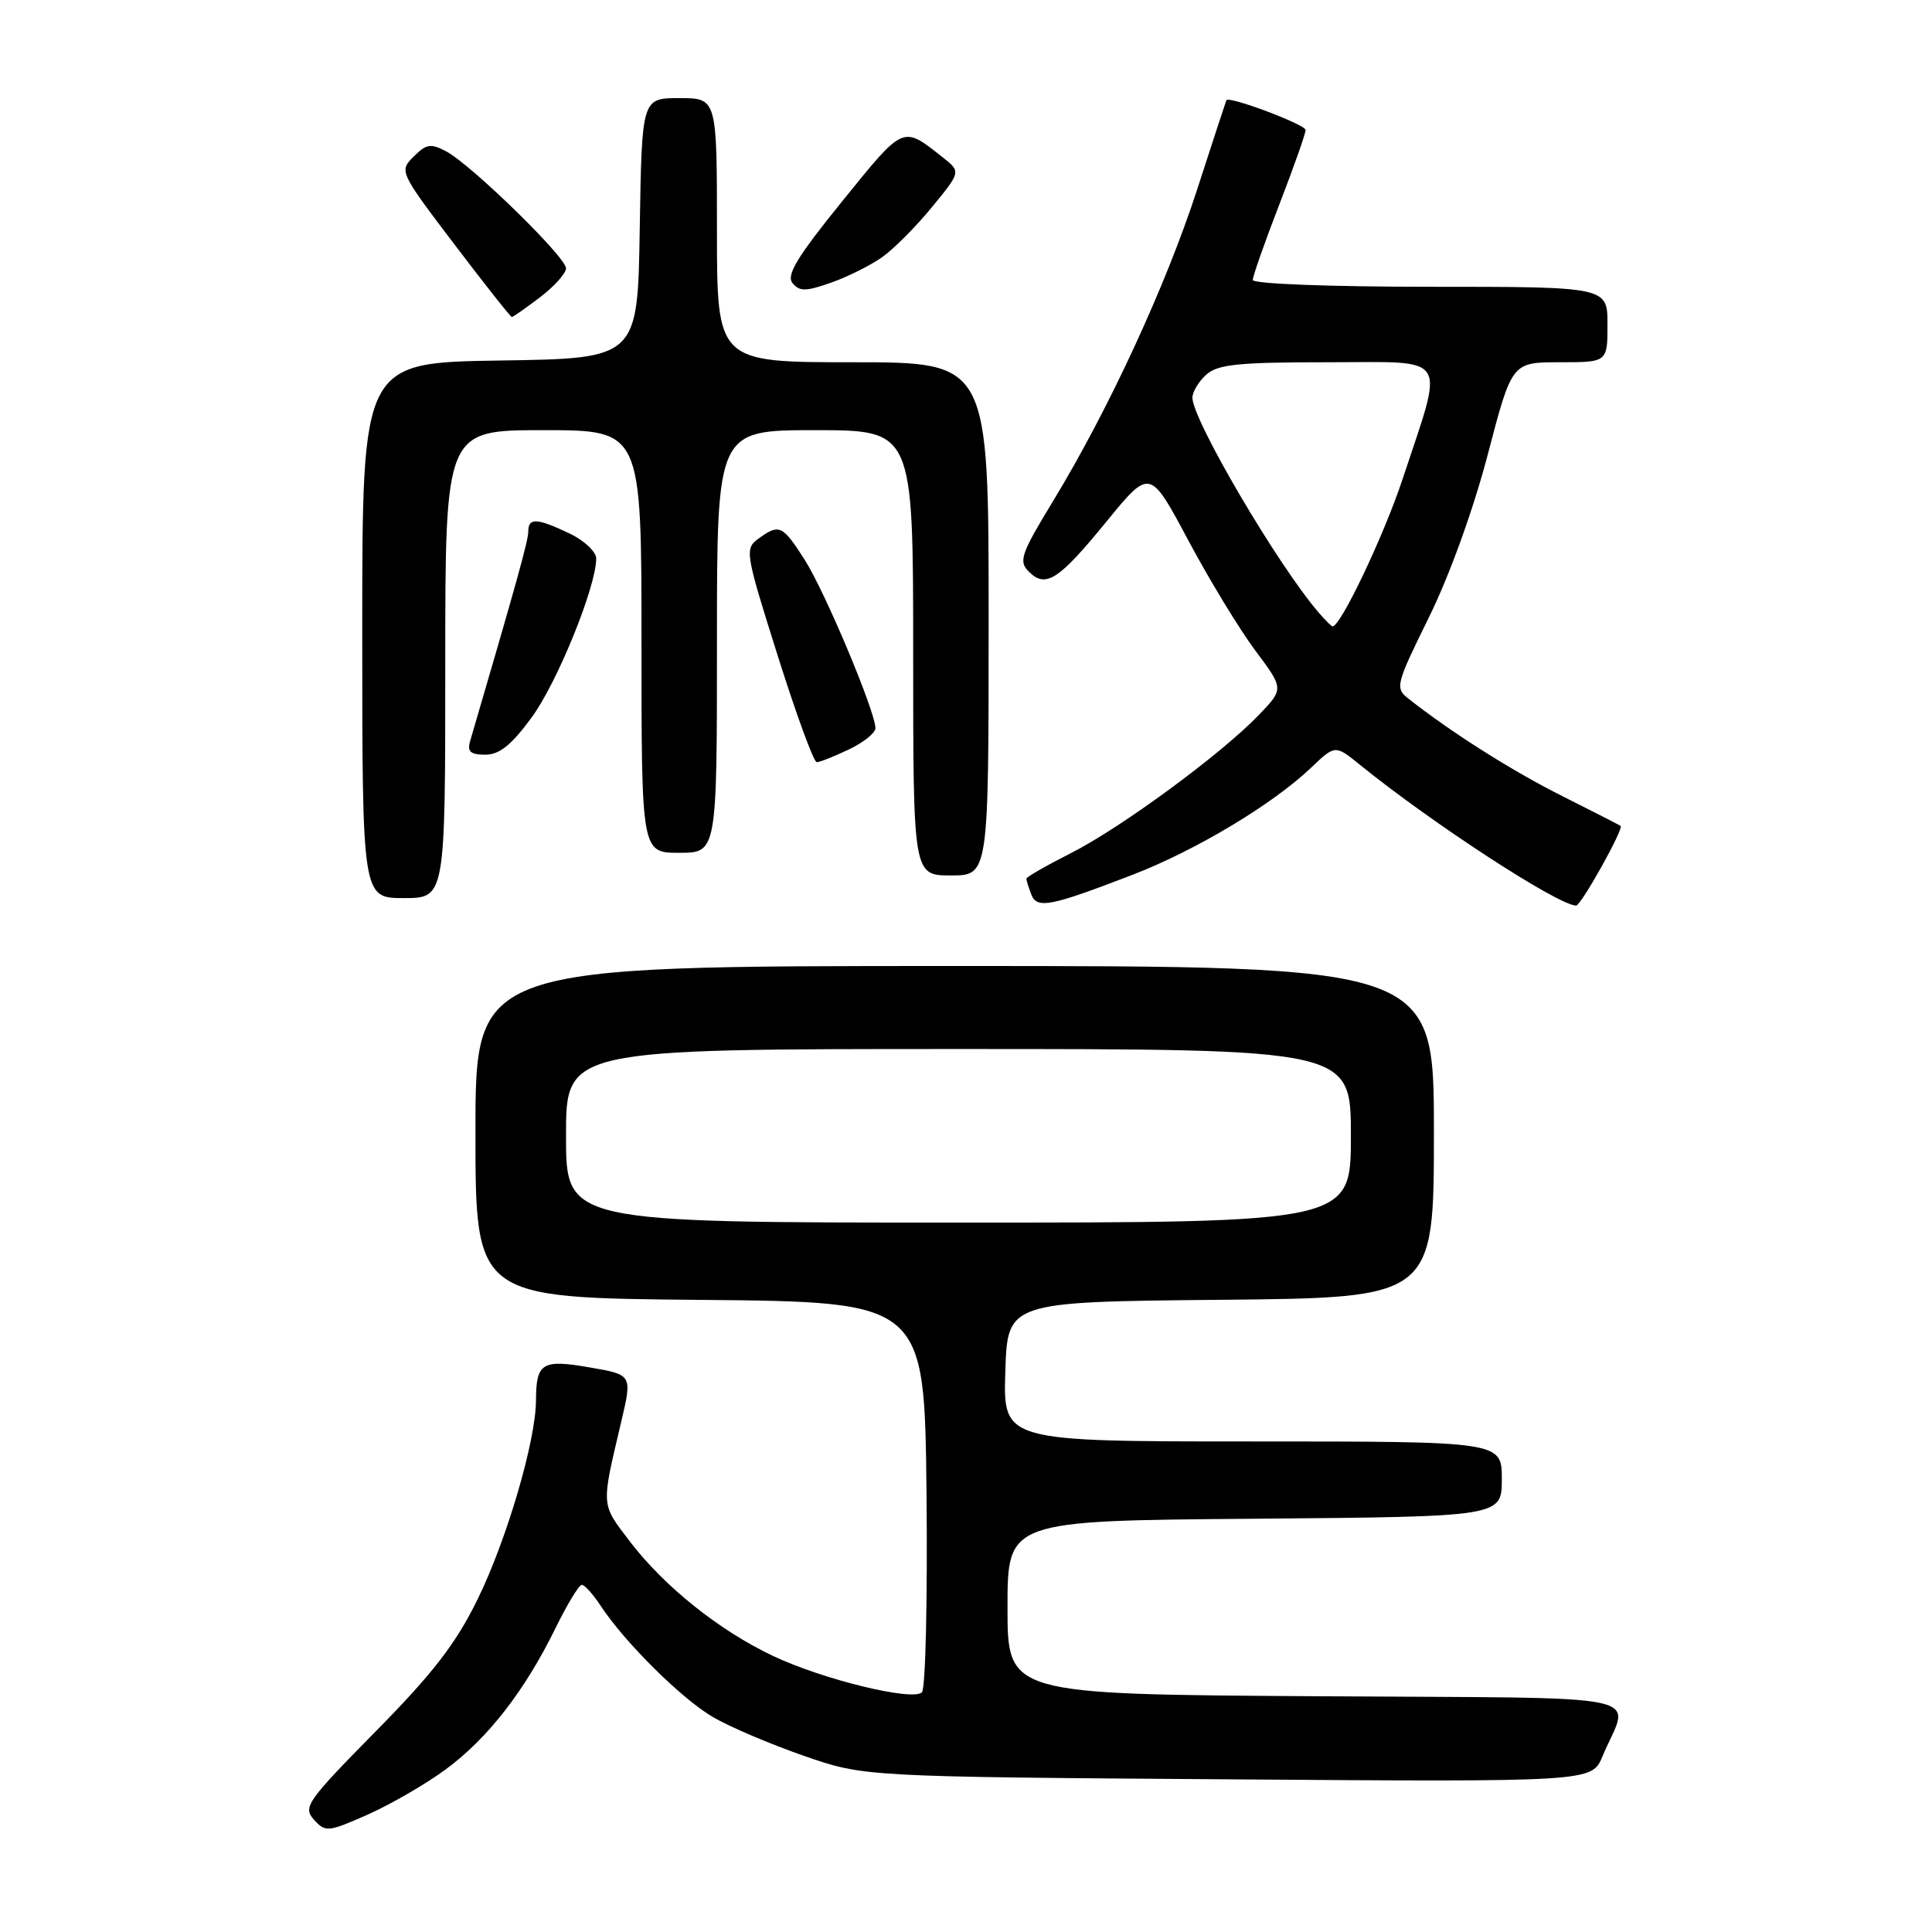 <?xml version="1.0" encoding="UTF-8" standalone="no"?>
<!DOCTYPE svg PUBLIC "-//W3C//DTD SVG 1.1//EN" "http://www.w3.org/Graphics/SVG/1.1/DTD/svg11.dtd" >
<svg xmlns="http://www.w3.org/2000/svg" xmlns:xlink="http://www.w3.org/1999/xlink" version="1.1" viewBox="0 0 256 256">
 <g >
 <path fill="currentColor"
d=" M 59.05 234.46 C 64.61 230.38 69.55 224.03 73.60 215.75 C 75.15 212.59 76.72 210.00 77.09 210.00 C 77.47 210.00 78.57 211.23 79.56 212.73 C 82.73 217.57 90.32 225.11 94.47 227.52 C 96.68 228.82 102.10 231.12 106.50 232.65 C 114.50 235.43 114.50 235.43 162.71 235.77 C 210.92 236.12 210.92 236.12 212.34 232.72 C 215.93 224.13 220.34 225.06 174.31 224.76 C 133.50 224.50 133.50 224.50 133.50 213.00 C 133.50 201.50 133.50 201.50 166.25 201.24 C 199.00 200.97 199.00 200.97 199.00 195.99 C 199.00 191.00 199.00 191.00 165.96 191.00 C 132.92 191.00 132.92 191.00 133.21 181.75 C 133.50 172.50 133.50 172.50 161.75 172.23 C 190.00 171.97 190.00 171.97 190.00 149.98 C 190.00 128.00 190.00 128.00 126.50 128.00 C 63.00 128.00 63.00 128.00 63.00 149.99 C 63.00 171.97 63.00 171.97 92.75 172.24 C 122.50 172.50 122.50 172.50 122.77 197.93 C 122.91 211.92 122.64 223.76 122.16 224.24 C 120.95 225.45 109.03 222.55 102.43 219.42 C 95.32 216.06 88.04 210.24 83.49 204.29 C 79.59 199.17 79.63 199.79 82.33 188.33 C 83.78 182.16 83.78 182.16 78.14 181.19 C 71.81 180.09 71.04 180.57 71.02 185.59 C 70.99 190.95 67.13 204.09 63.27 211.94 C 60.39 217.81 57.38 221.71 49.78 229.42 C 40.65 238.69 40.11 239.46 41.60 241.12 C 43.13 242.80 43.46 242.77 48.71 240.45 C 51.73 239.11 56.39 236.42 59.05 234.46 Z  M 150.13 115.89 C 158.47 112.67 168.64 106.57 173.71 101.74 C 176.92 98.68 176.92 98.68 180.21 101.35 C 189.77 109.10 206.55 120.02 208.85 119.99 C 209.50 119.98 215.18 109.82 214.74 109.44 C 214.61 109.33 211.12 107.55 207.00 105.48 C 200.37 102.16 192.27 97.03 186.63 92.58 C 184.83 91.16 184.94 90.74 189.34 81.80 C 192.05 76.31 195.24 67.48 197.13 60.25 C 200.33 48.00 200.33 48.00 206.67 48.00 C 213.00 48.00 213.00 48.00 213.00 43.00 C 213.00 38.00 213.00 38.00 189.50 38.00 C 176.25 38.00 166.00 37.61 166.00 37.10 C 166.00 36.61 167.57 32.12 169.50 27.14 C 171.43 22.15 173.00 17.69 173.00 17.23 C 173.00 16.50 162.80 12.67 162.50 13.28 C 162.44 13.40 160.71 18.69 158.65 25.04 C 154.53 37.77 146.91 54.26 139.56 66.36 C 135.27 73.41 134.94 74.37 136.32 75.74 C 138.56 77.99 140.27 76.88 146.64 69.08 C 152.37 62.07 152.37 62.07 157.44 71.57 C 160.22 76.79 164.22 83.36 166.31 86.17 C 170.13 91.27 170.13 91.27 166.81 94.73 C 161.83 99.92 148.50 109.72 141.87 113.06 C 138.64 114.70 136.00 116.21 136.00 116.43 C 136.00 116.65 136.29 117.58 136.64 118.49 C 137.39 120.47 139.11 120.14 150.13 115.89 Z  M 59.00 88.00 C 59.00 57.00 59.00 57.00 72.00 57.00 C 85.00 57.00 85.00 57.00 85.00 85.00 C 85.00 113.00 85.00 113.00 90.00 113.00 C 95.00 113.00 95.00 113.00 95.00 85.00 C 95.00 57.00 95.00 57.00 108.00 57.00 C 121.00 57.00 121.00 57.00 121.00 86.50 C 121.00 116.00 121.00 116.00 126.00 116.00 C 131.00 116.00 131.00 116.00 131.00 82.00 C 131.00 48.00 131.00 48.00 113.00 48.00 C 95.00 48.00 95.00 48.00 95.00 30.50 C 95.00 13.00 95.00 13.00 90.02 13.00 C 85.05 13.00 85.05 13.00 84.77 30.25 C 84.50 47.50 84.50 47.50 66.25 47.77 C 48.00 48.05 48.00 48.05 48.00 83.52 C 48.00 119.00 48.00 119.00 53.50 119.00 C 59.00 119.00 59.00 119.00 59.00 88.00 Z  M 112.47 99.31 C 114.41 98.39 116.00 97.12 116.00 96.49 C 116.00 94.32 109.36 78.49 106.67 74.25 C 103.70 69.57 103.25 69.36 100.49 71.38 C 98.66 72.72 98.74 73.23 103.05 86.88 C 105.50 94.64 107.82 100.99 108.22 100.99 C 108.61 101.00 110.52 100.24 112.47 99.31 Z  M 70.45 95.06 C 73.83 90.47 79.00 77.73 79.00 74.01 C 79.00 73.11 77.41 71.61 75.47 70.69 C 71.15 68.63 70.00 68.57 70.00 70.42 C 70.00 71.61 68.60 76.67 62.28 98.25 C 61.89 99.59 62.36 100.00 64.30 100.00 C 66.18 100.00 67.77 98.72 70.45 95.06 Z  M 71.57 39.38 C 73.46 37.94 75.00 36.21 75.00 35.55 C 75.00 34.07 62.45 21.83 59.13 20.06 C 57.08 18.97 56.49 19.07 54.81 20.75 C 52.88 22.67 52.93 22.78 60.18 32.34 C 64.21 37.65 67.64 41.99 67.82 42.00 C 67.99 42.00 69.68 40.82 71.57 39.38 Z  M 116.91 34.06 C 118.44 32.98 121.41 29.99 123.51 27.42 C 127.33 22.76 127.33 22.76 124.92 20.85 C 119.55 16.62 119.84 16.49 111.62 26.64 C 105.60 34.07 104.15 36.47 105.02 37.52 C 105.95 38.64 106.79 38.63 110.13 37.45 C 112.33 36.68 115.38 35.15 116.91 34.06 Z  M 75.00 150.50 C 75.00 139.00 75.00 139.00 127.00 139.00 C 179.00 139.00 179.00 139.00 179.00 150.50 C 179.00 162.00 179.00 162.00 127.00 162.00 C 75.00 162.00 75.00 162.00 75.00 150.50 Z  M 174.80 81.25 C 169.37 74.98 158.00 55.64 158.00 52.69 C 158.00 51.93 158.82 50.57 159.83 49.65 C 161.35 48.28 164.05 48.00 175.91 48.00 C 192.30 48.00 191.42 46.62 185.85 63.48 C 183.41 70.87 177.65 83.00 176.58 83.00 C 176.43 83.00 175.63 82.21 174.80 81.25 Z "/>
</g>
</svg>